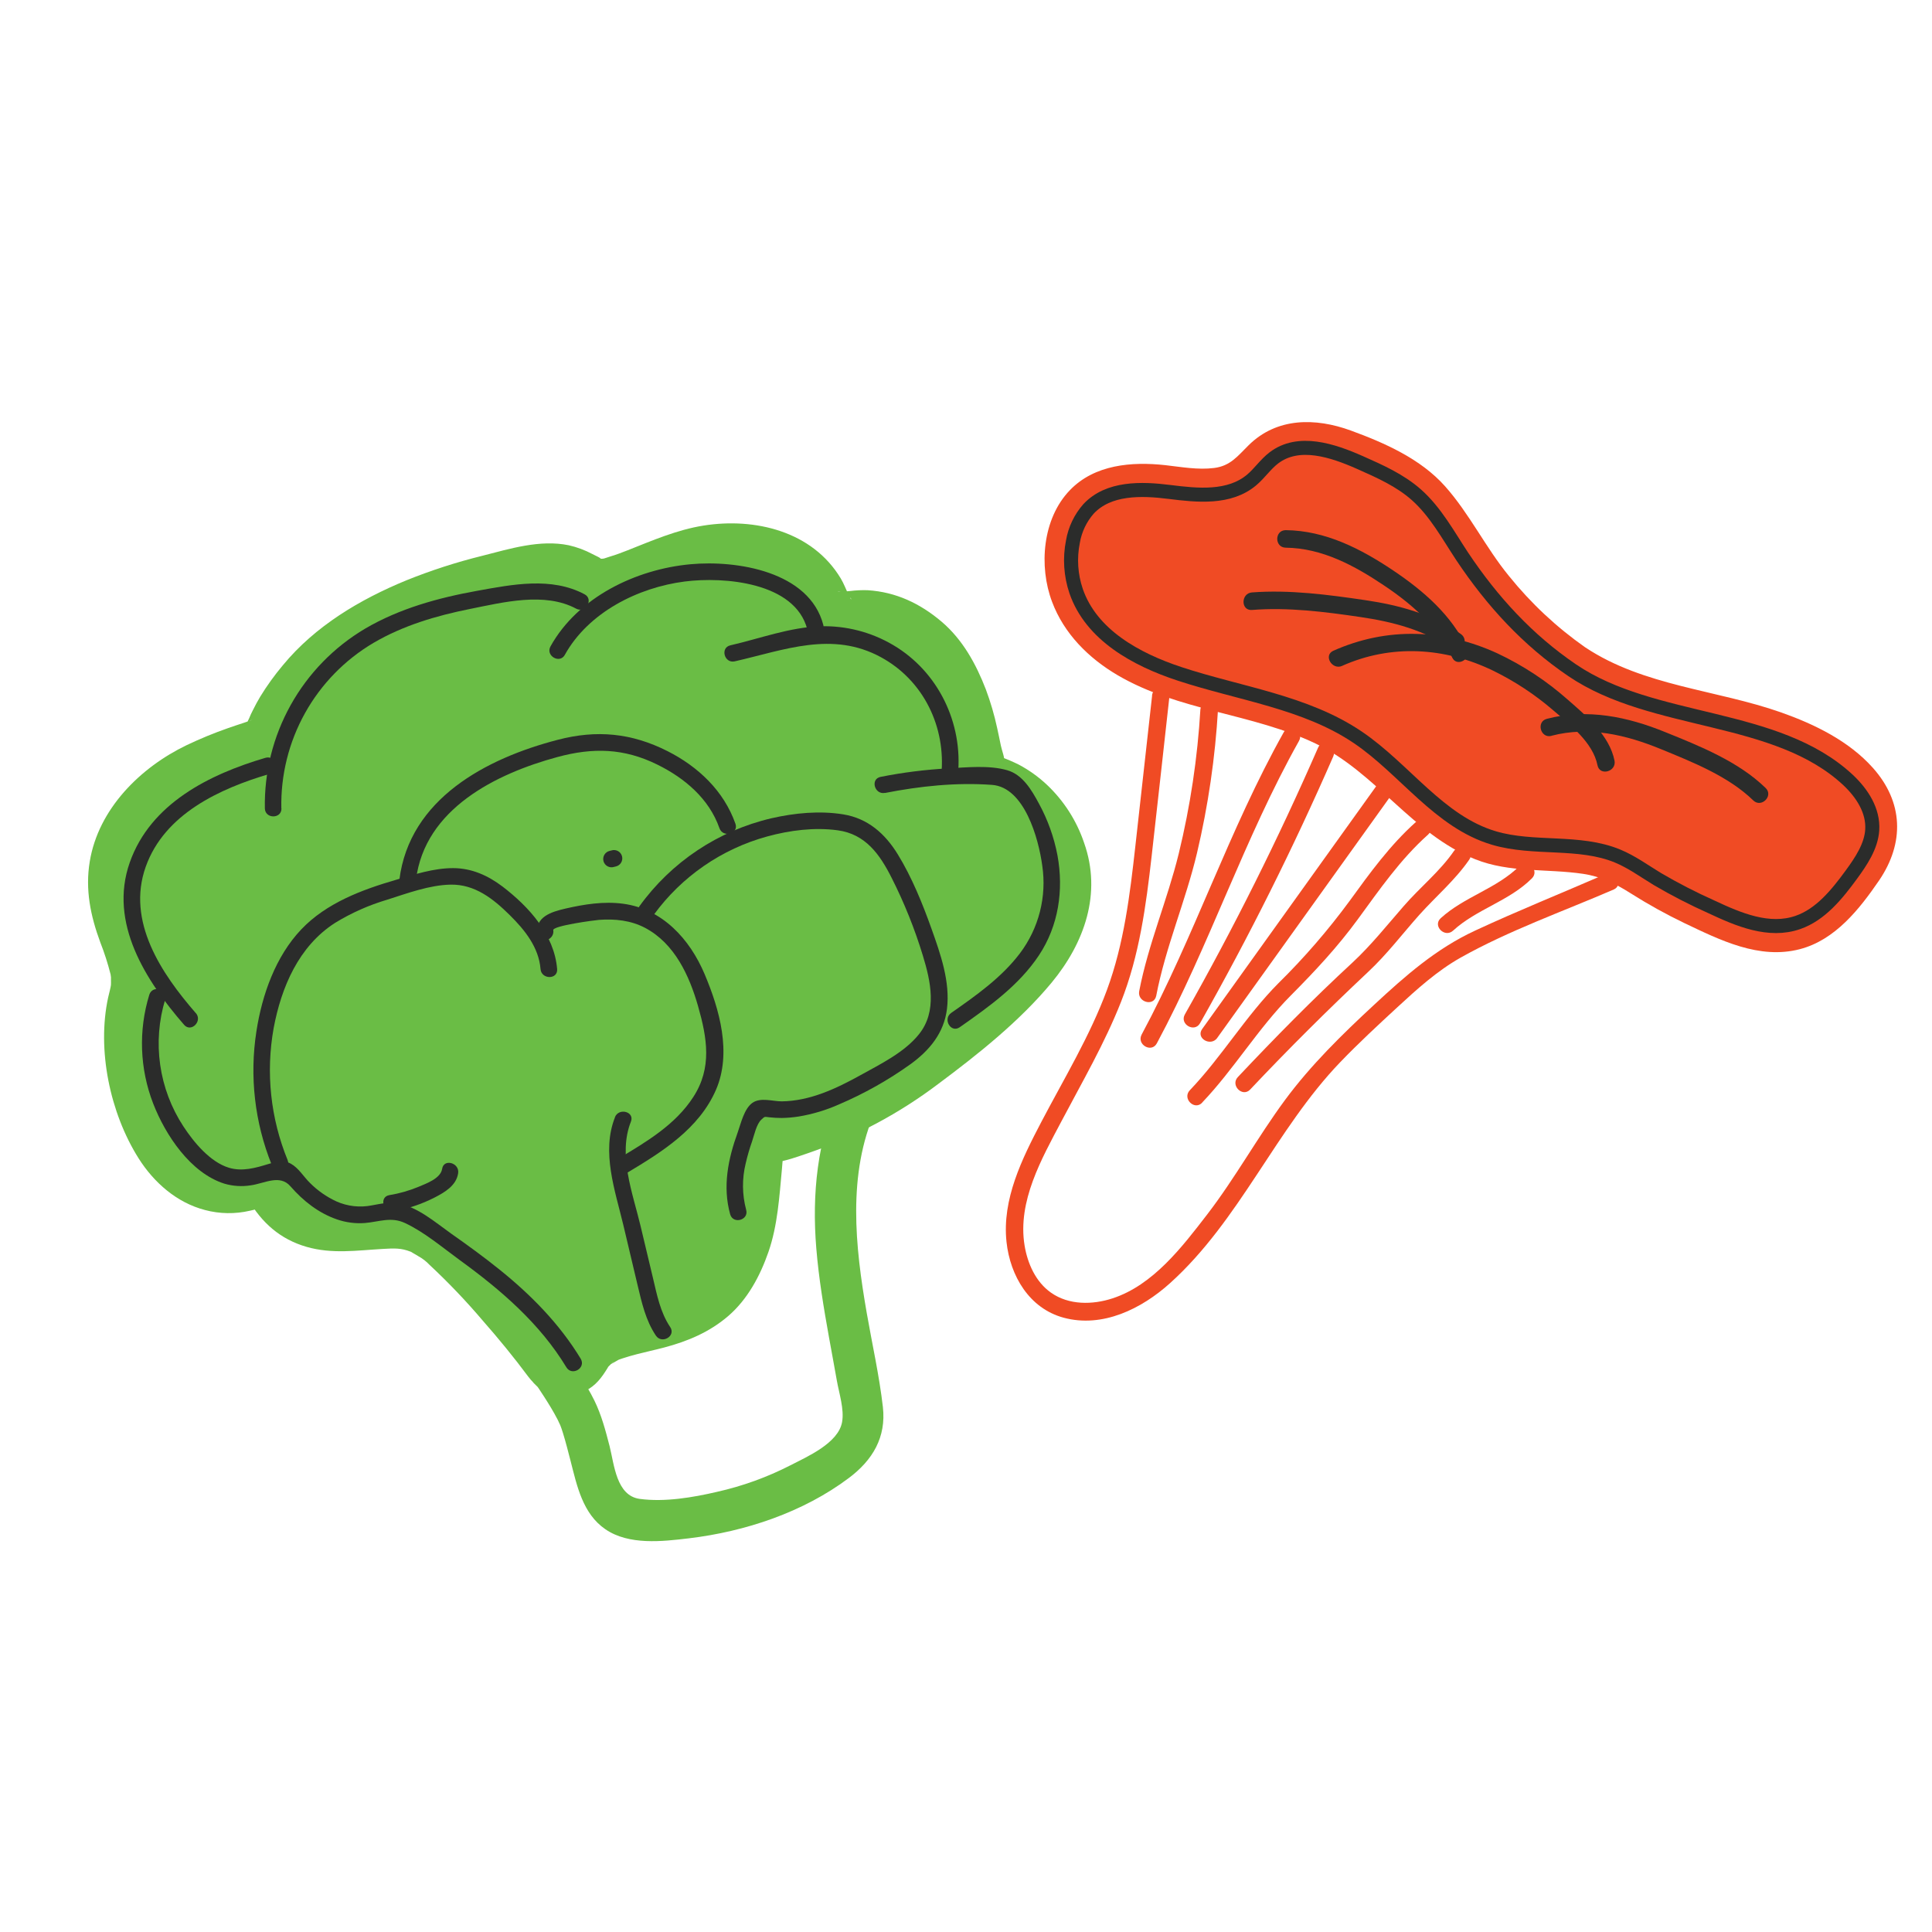 <svg width="681" height="681" viewBox="0 0 681 681" fill="none" xmlns="http://www.w3.org/2000/svg">
<path d="M295.921 384.19C288.081 401.81 286.151 420.9 287.731 440C288.601 450.56 290.341 461 292.221 471.46C293.131 476.53 294.091 481.6 294.981 486.67C295.761 491.12 297.631 496.74 296.821 501.26C295.491 508.73 284.381 513.52 278.501 516.55C270.357 520.716 261.718 523.837 252.791 525.84C244.241 527.84 234.301 529.52 225.511 528.34C217.241 527.23 216.511 516.25 214.871 509.75C213.461 504.3 212.041 498.87 209.551 493.75C206.551 487.58 202.331 481.9 198.671 476.11C193.671 468.17 180.991 475.5 186.041 483.5C189.581 489.11 193.581 494.6 196.611 500.5C196.731 500.74 197.821 503.15 197.301 501.89C197.721 502.89 198.081 504 198.421 505.07C199.421 508.31 200.261 511.63 201.111 514.92C203.381 523.75 205.371 533.56 213.421 539.06C221.691 544.71 233.421 543.36 242.861 542.23C262.711 539.85 283.141 533.06 299.261 520.93C307.591 514.66 312.421 506.61 311.201 495.93C309.921 484.8 307.421 473.78 305.501 462.74C301.441 439.39 298.641 413.83 308.571 391.49C310.191 387.85 309.571 383.67 305.951 381.49C302.851 379.63 297.541 380.49 295.951 384.11L295.921 384.19Z" fill="#6ABD45"/>
<path d="M198.802 477.71C188.991 464.554 178.3 452.079 166.802 440.37C160.952 434.37 154.512 428.43 146.422 426.37C138.842 424.42 130.882 426.17 123.062 426.51C115.242 426.85 106.402 425.21 102.012 418.73C99.882 415.58 98.622 411.22 95.012 410.1C91.862 409.1 88.692 411.21 85.562 412.25C78.472 414.59 70.452 411.31 65.312 405.9C60.172 400.49 57.382 393.29 55.122 386.17C52.302 377.3 50.122 367.92 51.562 358.73C52.182 354.9 53.432 351.18 53.692 347.31C54.492 335.72 46.442 325.23 45.522 313.65C44.622 302.3 50.872 291.28 59.522 283.92C68.172 276.56 79.112 272.29 90.002 268.82C92.852 267.91 95.852 266.96 97.912 264.82C99.299 263.11 100.397 261.184 101.162 259.12C108.162 243.67 121.552 231.77 136.512 223.76C151.472 215.75 168.052 211.29 184.592 207.52C189.652 206.37 195.092 205.3 199.902 207.24C202.072 208.12 203.982 209.57 206.152 210.45C212.152 212.89 218.972 210.61 224.992 208.19C235.182 204.1 245.482 199.52 256.442 198.94C267.402 198.36 279.442 202.78 284.442 212.55C286.082 215.75 287.062 219.55 290.002 221.64C293.822 224.33 299.002 222.83 303.682 222.64C314.962 222.24 325.042 230.54 330.442 240.45C335.842 250.36 337.612 261.77 339.922 272.82C340.342 274.82 340.872 277 342.432 278.35C343.763 279.293 345.28 279.941 346.882 280.25C363.292 285.06 373.802 304.41 368.882 320.8C365.822 331.06 358.002 339.1 350.222 346.46C327.222 368.26 300.982 388.53 270.032 395.46C267.652 395.99 265.032 396.55 263.522 398.46C262.484 399.979 261.882 401.753 261.782 403.59C260.492 412.97 260.362 422.53 258.262 431.77C256.162 441.01 251.722 450.2 243.842 455.46C230.762 464.18 210.172 461.14 201.722 474.39C200.192 476.79 201.372 476.59 198.782 477.77" fill="#6ABD45"/>
<path d="M211.431 470.32C200.642 455.694 188.826 441.856 176.071 428.91C169.791 422.63 162.981 417.16 154.721 413.8C145.961 410.23 136.821 410.8 127.611 411.54C125.611 411.71 123.671 411.88 121.701 411.9C120.761 411.9 119.831 411.9 118.881 411.84C118.741 411.84 116.451 411.58 118.011 411.84C119.571 412.1 117.301 411.67 117.181 411.63C116.291 411.37 115.381 411.18 114.511 410.87C115.591 411.26 115.761 412.01 114.311 410.65C113.381 409.78 113.311 409.5 114.111 410.49C115.661 412.42 113.421 409.22 113.031 408.55C112.261 407.25 111.511 405.99 110.611 404.76C106.811 399.55 101.891 396.15 95.381 395.5C89.981 394.96 85.921 396.87 80.961 398.35C79.241 398.86 80.961 398.48 81.231 398.35C80.721 398.54 78.481 397.97 80.751 398.45C80.024 398.293 79.309 398.086 78.611 397.83C77.111 397.28 79.741 399.11 77.361 397.04C75.601 395.51 77.151 397.34 75.671 395.52C73.731 393.14 74.571 394.26 74.961 394.77C74.345 393.907 73.781 393.009 73.271 392.08C71.713 389.488 70.525 386.691 69.741 383.77C67.331 376.49 64.921 368.54 65.831 361.77C66.451 357.17 67.831 352.77 68.251 348.11C68.545 343.396 68.059 338.665 66.811 334.11C65.101 327.32 60.811 318.99 60.111 313.24C60.271 314.54 60.111 312.04 60.111 312.07C60.111 311.07 60.111 310.07 60.211 309C60.001 311.07 60.651 307.49 60.831 306.88C61.098 305.889 61.432 304.916 61.831 303.97C61.461 304.78 61.071 305.27 62.341 303.26C62.751 302.6 63.121 301.91 63.531 301.26C63.691 301 65.531 298.47 64.451 299.78C69.021 293.99 74.451 290.87 81.361 287.52C84.374 286.186 87.455 285.011 90.591 284C94.941 282.53 99.591 281.32 103.531 278.82C111.641 273.61 113.861 264.67 119.021 257.12C120.609 254.748 122.453 252.558 124.521 250.59C126.972 248.1 129.574 245.762 132.311 243.59C143.971 234.8 159.311 229.1 174.311 225.08C178.411 223.98 182.551 222.97 186.691 222.02C188.201 221.67 190.891 221.02 191.691 220.9C191.411 220.9 196.261 221.25 194.251 220.71C195.151 220.95 197.361 222.42 198.771 223.08C201.543 224.415 204.51 225.303 207.561 225.71C213.029 226.393 218.58 225.864 223.821 224.16C231.971 221.62 239.591 217.62 247.821 215.28C251.054 214.226 254.421 213.637 257.821 213.53C258.751 213.53 259.661 213.59 260.591 213.59C260.751 213.59 263.011 213.86 261.421 213.59C259.671 213.34 262.521 213.86 262.901 213.95C263.801 214.17 264.681 214.45 265.581 214.7C267.811 215.32 263.851 213.77 265.921 214.75C266.541 215.04 267.151 215.35 267.741 215.69C268.528 216.128 269.29 216.612 270.021 217.14C269.771 216.95 268.511 215.84 269.651 216.98C269.911 217.24 271.781 219.29 270.741 217.98C269.701 216.67 271.091 218.55 271.161 218.69C271.971 220.33 272.751 221.97 273.531 223.62C278.091 233.27 287.531 238.41 298.131 237.71C299.991 237.59 301.841 237.28 303.701 237.24C304.431 237.24 305.161 237.24 305.891 237.24C308.251 237.39 304.031 236.69 306.271 237.4C308.304 237.961 310.2 238.935 311.841 240.26C314.911 243.06 315.481 243.75 317.111 246.48C318.864 249.368 320.21 252.484 321.111 255.74C323.681 264.1 324.111 273.35 327.461 281.4C330.021 287.51 334.551 291.31 340.731 293.54C341.491 293.81 345.911 295.28 343.251 294.17C344.827 294.889 346.342 295.735 347.781 296.7C348.321 297.04 349.701 298.45 347.911 296.79C348.41 297.209 348.887 297.653 349.341 298.12C349.871 298.73 352.461 301.76 350.891 299.61C351.773 300.859 352.587 302.154 353.331 303.49C353.661 304.06 353.941 304.65 354.231 305.24C353.311 303.37 354.111 304.9 354.441 306C354.881 307.47 355.261 308.92 355.571 310.42C355.011 307.7 355.571 311.25 355.571 312.35C355.571 313.45 354.831 317.13 355.571 314.28C355.421 314.92 355.311 315.57 355.111 316.19C355.011 316.5 354.111 319.36 354.731 317.8C351.921 324.8 347.821 328.5 342.371 333.8C336.591 339.42 330.591 344.827 324.371 350.02C312.583 360.044 299.511 368.452 285.501 375.02C284.321 375.56 280.151 377.19 277.501 378.09C273.341 379.49 269.091 380.39 264.871 381.55C259.904 382.738 255.458 385.507 252.201 389.44C248.441 394.21 247.781 399.44 247.071 405.32C246.071 413.81 245.941 421.84 243.761 429.92C243.317 431.616 242.776 433.286 242.141 434.92C242.861 433.38 242.261 434.61 242.141 434.92C241.701 435.82 241.241 436.71 240.751 437.58C240.431 438.14 237.841 441.58 239.191 440.08C238.621 440.73 235.191 443.68 236.631 442.69C235.381 443.503 234.078 444.232 232.731 444.87C231.231 445.62 233.031 444.73 233.251 444.65C232.431 444.95 231.611 445.24 230.781 445.51C227.631 446.51 224.391 447.28 221.171 448.05C214.591 449.63 207.961 451.4 202.011 454.74C198.815 456.52 195.914 458.783 193.411 461.45C191.825 463.1 190.426 464.921 189.241 466.88C189.131 467.08 188.241 468.38 188.371 468.56C188.051 468.09 195.121 463.26 191.551 465.01C184.461 468.49 182.551 478.56 186.301 485.01C190.531 492.24 199.201 493.76 206.301 490.26C210.021 488.43 212.121 485.53 214.201 482.13C215.011 480.81 213.791 482.43 213.671 482.58C214.181 481.93 214.781 481.43 215.341 480.83C217.111 478.92 215.771 480.59 215.201 480.92C216.071 480.42 216.941 479.92 217.821 479.43C219.251 478.63 217.331 479.57 217.131 479.65C217.901 479.33 218.701 479.06 219.491 478.79C221.121 478.24 222.781 477.79 224.441 477.35C227.641 476.51 230.881 475.83 234.091 474.98C242.391 472.8 250.161 469.51 256.701 463.87C263.531 457.98 267.941 449.71 270.861 441.3C274.121 431.92 274.711 421.73 275.631 411.92C275.841 409.73 275.911 407.48 276.321 405.32C275.971 407.17 276.531 404.65 276.571 404.62L273.881 407.4C270.507 409.96 270.091 410.753 272.631 409.78C276.801 409.38 281.311 407.65 285.261 406.32C301.631 400.664 317.004 392.456 330.811 382C344.871 371.52 359.461 359.91 370.691 346.35C382.261 332.35 388.451 314.91 382.131 297.1C379.503 289.292 374.994 282.252 369.001 276.6C366.033 273.812 362.707 271.431 359.111 269.52C357.005 268.474 354.842 267.55 352.631 266.75C351.785 266.358 350.895 266.069 349.981 265.89C348.127 265.223 348.731 265.943 351.791 268.05C354.171 271.143 354.917 271.43 354.031 268.91C354.221 267.09 353.151 264.61 352.781 262.78C352.361 260.78 351.951 258.68 351.491 256.65C350.492 252.005 349.156 247.44 347.491 242.99C344.051 234.06 339.311 225.43 331.911 219.14C324.351 212.72 315.831 208.67 305.841 208.04C303.783 207.975 301.724 208.069 299.681 208.32L297.281 208.52C293.361 208.89 296.281 208.31 296.591 208.73C296.901 209.15 300.351 210.47 299.981 211.28C299.719 210.657 299.405 210.059 299.041 209.49C298.141 207.65 297.441 205.71 296.381 203.94C286.381 187.23 266.081 182.38 247.971 185.26C238.541 186.76 229.871 190.56 221.051 194.04C219.051 194.81 217.131 195.57 215.111 196.15C213.251 196.69 212.711 197.21 211.161 196.81C213.161 197.33 208.981 195.39 208.821 195.3C206.182 193.895 203.367 192.849 200.451 192.19C190.341 190.12 179.791 193.41 170.031 195.9C160.905 198.151 151.949 201.045 143.231 204.56C126.861 211.3 111.121 220.64 99.721 234.47C96.782 237.966 94.108 241.676 91.721 245.57C90.801 247.11 89.948 248.683 89.161 250.29C88.662 251.232 88.215 252.2 87.821 253.19L87.101 254.68C87.371 254.541 87.626 254.373 87.861 254.18C87.911 253.96 88.961 253.74 88.951 253.73C88.941 253.72 86.451 254.58 86.091 254.73C84.191 255.36 82.291 255.97 80.411 256.64C75.443 258.376 70.573 260.379 65.821 262.64C49.461 270.51 34.711 285.08 31.641 303.64C29.991 313.58 31.901 322.79 35.341 332.13C36.794 335.825 38.01 339.61 38.981 343.46C38.981 343.46 39.291 345.93 39.191 344.59C39.071 343.04 39.131 346.24 39.121 346.54C39.061 348.16 39.121 347.1 39.181 346.72C38.981 348.35 38.471 349.99 38.121 351.59C34.121 370.02 38.741 392.25 48.831 408.26C54.231 416.82 62.301 423.93 72.271 426.52C77.432 427.889 82.849 427.975 88.051 426.77C89.928 426.418 91.737 425.77 93.411 424.85L94.201 424.55C92.94 424.769 91.644 424.636 90.454 424.165C89.265 423.694 88.229 422.903 87.461 421.88C84.841 419.88 86.601 421.23 87.461 422.74C92.251 431 98.771 436.82 108.071 439.5C117.071 442.09 125.801 440.75 134.881 440.23C138.971 440 141.341 439.85 144.811 441.23C147.121 442.12 143.411 440.41 145.541 441.66C146.211 442.05 146.891 442.42 147.541 442.84C148.976 443.633 150.278 444.645 151.401 445.84C158.022 452.015 164.279 458.569 170.141 465.47C175.741 471.84 181.281 478.6 186.141 485.16C190.871 491.48 198.791 494.72 206.141 490.41C212.361 486.77 216.141 476.75 211.391 470.41L211.431 470.32Z" fill="#6ABD45"/>
<path d="M204.731 479C197.271 466.68 187.181 456.43 176.001 447.45C170.481 443.01 164.741 438.84 158.941 434.77C153.311 430.77 147.261 425.45 140.301 424.19C137.141 423.61 134.231 424.31 131.131 424.86C126.906 425.717 122.519 425.234 118.581 423.48C115.104 421.875 111.942 419.664 109.241 416.95C107.051 414.81 105.241 411.68 102.511 410.18C99.781 408.68 97.291 409.48 94.631 410.29C90.091 411.68 85.441 413.03 80.721 411.62C74.061 409.62 68.301 402.62 64.641 397.03C60.356 390.484 57.563 383.076 56.461 375.33C55.358 367.585 55.973 359.692 58.261 352.21C59.381 348.6 53.731 347.06 52.621 350.65C48.759 363.225 49.245 376.735 54.001 389C58.311 400.09 67.161 413.5 79.151 417.24C82.151 418.109 85.306 418.304 88.391 417.81C93.241 417.14 98.631 413.81 102.391 418.17C106.831 423.28 112.321 427.61 118.781 429.82C121.92 430.907 125.247 431.342 128.561 431.1C133.561 430.7 137.811 428.78 142.751 431.1C149.561 434.28 155.901 439.68 161.971 444.1C176.481 454.63 190.271 466.46 199.641 481.95C201.591 485.17 206.641 482.23 204.691 478.95L204.731 479Z" fill="#2B2C2B"/>
<path d="M69.001 357.09C56.901 343.17 44.521 324.81 51.351 305.56C57.981 286.89 77.481 277.95 95.121 272.76C98.731 271.7 97.191 266.05 93.561 267.12C73.811 272.93 53.061 283.22 45.741 304C38.221 325.34 51.431 345.74 64.891 361.23C67.371 364.08 71.491 359.92 69.031 357.09H69.001Z" fill="#2B2C2B"/>
<path d="M99.17 284.93C98.922 273.202 101.798 261.62 107.504 251.371C113.21 241.122 121.541 232.576 131.64 226.61C142.05 220.5 153.78 217.03 165.56 214.67C177.34 212.31 191.94 208.58 203.08 214.54C206.4 216.31 209.36 211.26 206.08 209.49C194.39 203.24 180.62 206.01 168.2 208.25C154.53 210.71 140.79 214.49 128.73 221.57C117.755 228.059 108.698 237.343 102.484 248.476C96.27 259.61 93.122 272.192 93.36 284.94C93.44 288.7 99.29 288.71 99.21 284.94L99.17 284.93Z" fill="#2B2C2B"/>
<path d="M199.102 230.8C207.412 215.86 224.872 207.08 241.372 204.97C255.182 203.21 280.232 205.21 284.562 221.83C285.512 225.47 291.162 223.93 290.202 220.27C285.292 201.42 259.722 197.37 243.352 198.89C224.142 200.67 203.712 210.47 194.042 227.84C192.212 231.13 197.262 234.09 199.092 230.84L199.102 230.8Z" fill="#2B2C2B"/>
<path d="M259 233.11C276.53 229.11 293.33 222.32 310.49 231.64C325.57 239.83 333.49 256.3 331.79 273.18C331.41 276.92 337.27 276.9 337.64 273.18C339.49 254.91 330.72 236.73 314.81 227.36C307.065 222.784 298.183 220.492 289.19 220.75C278.3 221.12 267.96 225.05 257.44 227.47C253.77 228.31 255.32 233.96 259 233.11Z" fill="#2B2C2B"/>
<path d="M311.901 279.52C324.201 277.1 337.141 275.73 349.691 276.66C361.091 277.51 366.091 295.53 367.381 305.14C368.185 310.556 367.902 316.077 366.549 321.382C365.196 326.688 362.8 331.67 359.501 336.04C353.001 344.62 344.011 350.93 335.281 357.04C332.221 359.18 335.141 364.26 338.281 362.09C348.561 354.89 359.141 347.37 366.191 336.76C373.131 326.32 374.971 313.76 372.751 301.55C371.533 295.112 369.309 288.906 366.161 283.16C363.631 278.48 360.481 273.06 355.021 271.49C348.611 269.65 340.781 270.49 334.221 270.84C326.213 271.274 318.247 272.277 310.381 273.84C306.691 274.57 308.251 280.21 311.941 279.48L311.901 279.52Z" fill="#2B2C2B"/>
<path d="M155.842 412C155.332 415.4 150.262 417.17 147.432 418.37C144.146 419.722 140.717 420.695 137.212 421.27C133.512 421.92 135.082 427.56 138.772 426.91C143.787 426.053 148.642 424.438 153.172 422.12C156.772 420.26 160.832 417.91 161.492 413.55C162.042 409.87 156.402 408.28 155.852 411.99L155.842 412Z" fill="#2B2C2B"/>
<path d="M101.401 408.95C95.353 394.214 93.639 378.057 96.461 362.38C99.171 347.93 105.301 333.54 118.061 325.33C123.833 321.791 130.047 319.027 136.541 317.11C143.541 314.88 151.391 311.97 158.781 311.82C167.391 311.64 173.871 316.82 179.701 322.58C184.991 327.81 189.911 333.92 190.531 341.58C190.831 345.31 196.681 345.34 196.381 341.58C195.381 329.44 186.451 319.64 177.171 312.52C172.001 308.6 166.251 306 159.681 306C152.841 306 146.031 308.25 139.521 310.14C127.521 313.64 115.061 318.29 106.221 327.57C97.131 337.11 92.371 350.65 90.391 363.46C87.908 379.354 89.763 395.623 95.761 410.55C97.151 414 102.811 412.49 101.401 408.99V408.95Z" fill="#2B2C2B"/>
<path d="M195 327.89C194.77 326.29 209.8 324.34 211.16 324.24C216.77 323.82 222.42 324.42 227.45 327.09C237.8 332.59 242.99 343.91 246.06 354.67C249.25 365.86 251.06 376.38 244.38 386.67C238.11 396.42 227.86 402.47 218.14 408.29C214.91 410.22 217.85 415.29 221.14 413.34C233.46 405.97 246.44 397.83 252.38 384.12C257.99 371.12 253.62 355.82 248.38 343.4C243.14 330.98 233.49 320.4 219.63 318.55C212.83 317.64 205.94 318.74 199.31 320.26C194.31 321.42 188.5 323.18 189.39 329.4C189.92 333.11 195.56 331.53 195.03 327.84L195 327.89Z" fill="#2B2C2B"/>
<path d="M216.771 393.83C211.911 406.07 216.821 419.68 219.721 431.83L224.721 452.92C226.211 459.16 227.571 465.38 231.191 470.78C233.281 473.89 238.351 470.96 236.241 467.78C232.721 462.54 231.571 456.41 230.131 450.36L225.791 432.15C223.021 420.54 217.741 407.05 222.391 395.35C223.781 391.85 218.121 390.35 216.751 393.79L216.771 393.83Z" fill="#2B2C2B"/>
<path d="M230.461 322.43C240.279 308.96 254.384 299.227 270.461 294.83C278.401 292.66 287.091 291.55 295.291 292.67C305.101 294.01 310.131 301.18 314.291 309.43C318.742 318.229 322.422 327.396 325.291 336.83C328.061 345.88 330.411 356.45 323.951 364.52C318.781 370.98 310.351 375.07 303.251 379.01C294.761 383.72 285.461 388.1 275.551 388.21C272.331 388.21 268.041 386.7 265.171 388.77C262.301 390.84 261.171 395.93 260.041 399.12C256.641 408.47 254.651 418.24 257.371 428.01C258.371 431.63 264.031 430.09 263.011 426.45C261.579 421.084 261.524 415.443 262.851 410.05C263.452 407.447 264.196 404.88 265.081 402.36C265.831 400.18 266.631 396.23 268.371 394.64C269.671 393.45 269.371 393.64 271.171 393.83C272.622 393.992 274.081 394.072 275.541 394.07C277.551 394.04 279.556 393.866 281.541 393.55C286.429 392.735 291.194 391.304 295.721 389.29C304.603 385.497 313.046 380.749 320.901 375.13C327.611 370.28 332.751 364.13 333.791 355.63C334.971 346.08 331.521 336.29 328.361 327.43C325.201 318.57 321.441 309.26 316.441 301.12C311.971 293.85 305.901 288.47 297.281 287.06C288.931 285.7 280.071 286.55 271.861 288.44C253.137 292.831 236.63 303.84 225.381 319.44C223.171 322.5 228.251 325.44 230.431 322.44L230.461 322.43Z" fill="#2B2C2B"/>
<path d="M146.63 310.11C149.74 285.11 174.82 272.71 196.49 266.84C208.99 263.45 219.93 263.7 231.68 269.5C241.32 274.25 249.94 281.5 253.59 291.92C254.83 295.45 260.49 293.92 259.23 290.36C255.16 278.79 246.1 270.23 235.3 264.77C222.59 258.34 210.3 257.19 196.6 260.77C171.41 267.3 144.32 281.57 140.77 310.13C140.31 313.86 146.16 313.83 146.62 310.13L146.63 310.11Z" fill="#2B2C2B"/>
<path d="M216.481 305.56L217.051 305.42C217.439 305.334 217.806 305.17 218.129 304.938C218.453 304.706 218.725 304.411 218.93 304.07C219.136 303.729 219.269 303.35 219.323 302.956C219.377 302.562 219.35 302.161 219.244 301.777C219.138 301.394 218.955 301.036 218.706 300.726C218.457 300.415 218.148 300.159 217.797 299.972C217.446 299.785 217.06 299.672 216.664 299.639C216.267 299.606 215.868 299.654 215.491 299.78L214.921 299.92C214.532 300.005 214.165 300.169 213.842 300.401C213.519 300.633 213.246 300.929 213.041 301.27C212.836 301.61 212.702 301.989 212.648 302.384C212.594 302.778 212.621 303.179 212.727 303.562C212.833 303.946 213.016 304.304 213.265 304.614C213.514 304.924 213.823 305.181 214.175 305.368C214.526 305.555 214.911 305.668 215.308 305.701C215.704 305.734 216.103 305.686 216.481 305.56Z" fill="#2B2C2B"/>
<path d="M554.18 236.26C538.5 225.61 526 212 515.44 196.18C510.44 188.62 506.01 180.38 499.23 174.38C493.51 169.32 486.41 166.15 479.43 163.06C469.76 158.77 457.72 154.73 448.99 161.42C446.08 163.65 443.99 166.82 441.19 169.18C433.31 175.81 422.06 174.64 412.19 173.4C402.32 172.16 390.72 171.82 383.67 179.4C380.816 182.657 378.919 186.641 378.19 190.91C377.022 196.728 377.412 202.751 379.32 208.37C384.64 223.8 400.41 232.45 415.74 237.51C436.97 244.51 460.18 247.43 478.62 259.91C495.21 271.14 507.28 289.7 526.62 295.4C540.68 299.56 556.62 296.13 570.17 301.74C575.17 303.81 579.54 307.02 584.17 309.83C590.376 313.472 596.779 316.767 603.35 319.7C612.84 324.15 623.54 328.7 633.73 325.15C641.73 322.38 647.49 315.25 652.55 308.33C656.03 303.57 659.55 298.33 659.93 292.57C660.38 285.72 656.33 279.57 651.48 275C626.12 251.26 582.81 255.71 554.18 236.26Z" fill="#F04B24"/>
<path d="M558.86 228.25C548.715 221.148 539.625 212.647 531.86 203C523.66 193 517.98 181.09 509.37 171.41C500.76 161.73 488.05 156.11 476.15 151.76C463.67 147.2 450.06 147.11 440.1 156.96C436.2 160.81 433.68 164.24 427.95 164.96C422.22 165.68 416.39 164.59 410.74 163.96C398.92 162.66 385.8 163.73 377.09 172.81C367.46 182.81 366.09 199.59 370.85 212.16C375.06 223.36 383.67 231.94 393.85 237.94C415.44 250.65 441.47 251.4 463.85 262.15C485.07 272.35 497.85 294.06 519.98 302.87C532.19 307.74 545.25 306.13 557.98 308.01C564.34 308.95 569.47 311.51 574.86 314.92C580.932 318.771 587.227 322.26 593.71 325.37C606.3 331.37 620.09 338.3 634.41 334.57C646.86 331.33 655.41 320.48 662.36 310.33C671.36 297.08 670.93 282.69 660.12 270.61C651.66 261.15 639.56 255.27 627.8 251.11C605.05 243.11 579.4 241.87 558.88 228.25C548.88 221.63 539.6 237.69 549.52 244.25C566.36 255.43 586.52 259.12 605.8 263.98C614.8 266.24 623.8 268.69 632.12 272.89C638.72 276.23 650.02 282.52 650.59 290.94C650.9 295.56 646.98 300.12 644.46 303.59C641.924 307.313 638.896 310.677 635.46 313.59C625.99 321.03 613.99 314.48 604.68 310.07C599.23 307.573 593.916 304.789 588.76 301.73C582.96 298.19 577.48 294.39 571.01 292.1C559.92 288.16 548.01 289.29 536.55 287.91C515.84 285.42 503.29 266.99 487.8 255.12C468.86 240.64 445.3 236.77 423 230C406.49 225 383.26 214.64 387.12 193.3C389.05 182.62 397.72 181.46 407.12 182.13C417.72 182.89 428.28 185.19 438.57 181.19C441.934 179.917 445.045 178.058 447.76 175.7C450.12 173.64 451.89 170.85 454.36 168.95C457.96 166.17 462.65 167.03 466.73 168.15C477.73 171.15 490.06 176.82 497.37 185.78C501.53 190.88 504.69 196.78 508.37 202.22C512.096 207.676 516.102 212.937 520.37 217.98C528.882 227.992 538.696 236.821 549.55 244.23C553.68 247.07 559.85 245 562.24 240.9C564.88 236.34 563 231.1 558.86 228.25Z" fill="#F04B24"/>
<path d="M554.18 236.26C538.5 225.61 526 212 515.44 196.18C510.44 188.62 506.01 180.38 499.23 174.38C493.51 169.32 486.41 166.15 479.43 163.06C469.76 158.77 457.72 154.73 448.99 161.42C446.08 163.65 443.99 166.82 441.19 169.18C433.31 175.81 422.06 174.64 412.19 173.4C402.32 172.16 390.72 171.82 383.67 179.4C380.816 182.657 378.919 186.641 378.19 190.91C377.022 196.728 377.412 202.751 379.32 208.37C384.64 223.8 400.41 232.45 415.74 237.51C436.97 244.51 460.18 247.43 478.62 259.91C495.21 271.14 507.28 289.7 526.62 295.4C540.68 299.56 556.62 296.13 570.17 301.74C575.17 303.81 579.54 307.02 584.17 309.83C590.376 313.472 596.779 316.767 603.35 319.7C612.84 324.15 623.54 328.7 633.73 325.15C641.73 322.38 647.49 315.25 652.55 308.33C656.03 303.57 659.55 298.33 659.93 292.57C660.38 285.72 656.33 279.57 651.48 275C626.12 251.26 582.81 255.71 554.18 236.26Z" stroke="#2B2C2B" stroke-width="4.95" stroke-miterlimit="10"/>
<path d="M453.191 193.05C466.061 193.2 477.421 199.37 487.861 206.37C497.721 212.98 506.731 220.83 511.861 231.75C513.551 235.35 518.861 232.22 517.201 228.63C511.651 216.78 501.691 208.2 491.001 201.03C479.621 193.4 467.191 187.03 453.211 186.87C449.211 186.87 449.211 193.01 453.211 193.05H453.191Z" fill="#2B2C2B"/>
<path d="M473.081 234.7C490.441 226.98 509.211 228.17 526.151 236.33C533.849 240.073 541.029 244.799 547.511 250.39C553.461 255.48 561.511 261.75 563.091 269.75C563.881 273.65 569.841 272 569.091 268.11C567.281 259.11 559.091 252.29 552.551 246.57C545.123 239.999 536.795 234.52 527.821 230.3C509.051 221.68 488.991 220.93 470.001 229.37C466.371 230.98 469.511 236.31 473.121 234.71L473.081 234.7Z" fill="#2B2C2B"/>
<path d="M546.911 259.34C560.011 255.91 573.141 259 585.391 264.03C596.531 268.6 609.251 273.62 617.991 282.13C620.841 284.91 625.221 280.54 622.361 277.76C612.801 268.45 599.221 263 587.001 258.07C573.671 252.63 559.421 249.66 545.231 253.38C541.381 254.38 543.011 260.38 546.871 259.38L546.911 259.34Z" fill="#2B2C2B"/>
<path d="M441.31 215C453.97 214 467.04 215.65 479.56 217.5C491.01 219.18 502.2 222.1 511.8 228.82C515.07 231.11 518.16 225.75 514.92 223.48C504.92 216.48 493.15 213.3 481.2 211.54C468.13 209.61 454.51 207.82 441.3 208.82C437.36 209.12 437.3 215.31 441.3 215H441.31Z" fill="#2B2C2B"/>
<path d="M406.101 245.19C404.134 262.856 402.167 280.523 400.201 298.19C398.291 315.31 396.201 332.63 390.201 348.89C384.201 365.15 375.071 380.17 367.081 395.41C360.271 408.41 353.151 422.68 354.781 437.78C356.071 449.7 362.781 461.18 374.911 464.47C388.641 468.18 402.391 461.32 412.391 452.32C437.021 430.14 449.601 398.16 472.391 374.42C478.861 367.69 485.721 361.34 492.581 355.01C499.441 348.68 506.581 342.21 514.861 337.54C531.861 327.99 550.861 321.3 568.801 313.54C572.441 311.97 569.301 306.64 565.681 308.2C550.501 314.8 535.081 321 520.001 328C506.131 334.43 495.331 344 484.231 354.29C473.131 364.58 462.021 375.43 452.911 387.78C443.241 400.9 435.401 415.23 425.441 428.17C416.621 439.62 406.441 452.97 392.181 457.64C385.111 459.96 376.751 460.09 370.451 455.64C365.061 451.84 362.201 445.38 361.151 439.04C358.581 423.46 367.151 408.47 374.151 395.22C381.451 381.38 389.411 367.69 395.151 353.12C401.611 336.75 403.961 319.21 405.931 301.83C408.071 282.95 410.141 264.05 412.241 245.17C412.681 241.22 406.491 241.25 406.061 245.17L406.101 245.19Z" fill="#F04B24"/>
<path d="M423.13 249.88C422.123 267.075 419.566 284.144 415.49 300.88C411.49 317.21 404.72 332.88 401.55 349.37C400.81 353.26 406.76 354.92 407.55 351.01C410.83 333.87 417.9 317.65 421.93 300.66C425.865 283.983 428.344 266.996 429.34 249.89C429.58 245.89 423.39 245.89 423.16 249.89L423.13 249.88Z" fill="#F04B24"/>
<path d="M407.761 367.77C426.341 333.16 438.611 295.48 457.851 261.21C459.851 257.74 454.461 254.61 452.511 258.09C433.271 292.36 421.001 330.09 402.421 364.65C400.541 368.16 405.871 371.28 407.761 367.77Z" fill="#F04B24"/>
<path d="M464.601 263.54C450.579 295.658 434.911 327.033 417.661 357.54C415.661 361.01 421.041 364.13 423.001 360.66C440.251 330.153 455.919 298.778 469.941 266.66C471.521 263.05 466.191 259.9 464.601 263.54Z" fill="#F04B24"/>
<path d="M429.081 365.81L490.601 280C492.921 276.76 487.601 273.67 485.261 276.88L423.741 362.72C421.421 365.96 426.741 369.05 429.081 365.84V365.81Z" fill="#F04B24"/>
<path d="M423.75 388.63C435 376.82 443.46 362.48 455 350.88C463.53 342.29 471.45 333.82 478.61 324.03C486.27 313.56 493.61 302.9 503.37 294.19C506.37 291.53 501.95 287.19 499 289.82C489.94 297.94 482.82 307.76 475.72 317.56C468.14 327.877 459.75 337.574 450.63 346.56C439.1 358.14 430.68 372.49 419.39 384.3C416.64 387.18 421.01 391.56 423.76 388.67L423.75 388.63Z" fill="#F04B24"/>
<path d="M440.701 384C454.171 369.72 467.971 356 482.291 342.54C488.931 336.32 494.291 329.21 500.291 322.47C506.161 315.93 512.861 310.29 517.891 303.01C520.161 299.73 514.801 296.63 512.551 299.89C507.551 307.18 500.551 312.73 494.781 319.39C488.781 326.26 483.321 333.17 476.621 339.39C462.621 352.32 449.381 365.8 436.321 379.65C433.591 382.54 437.961 386.93 440.691 384.02L440.701 384Z" fill="#F04B24"/>
<path d="M535.611 305.23C527.611 313.23 516.141 316.05 507.821 323.66C504.881 326.35 509.261 330.72 512.191 328.03C520.491 320.43 531.951 317.64 539.981 309.6C542.801 306.78 538.421 302.41 535.611 305.23Z" fill="#F04B24"/>
</svg>

